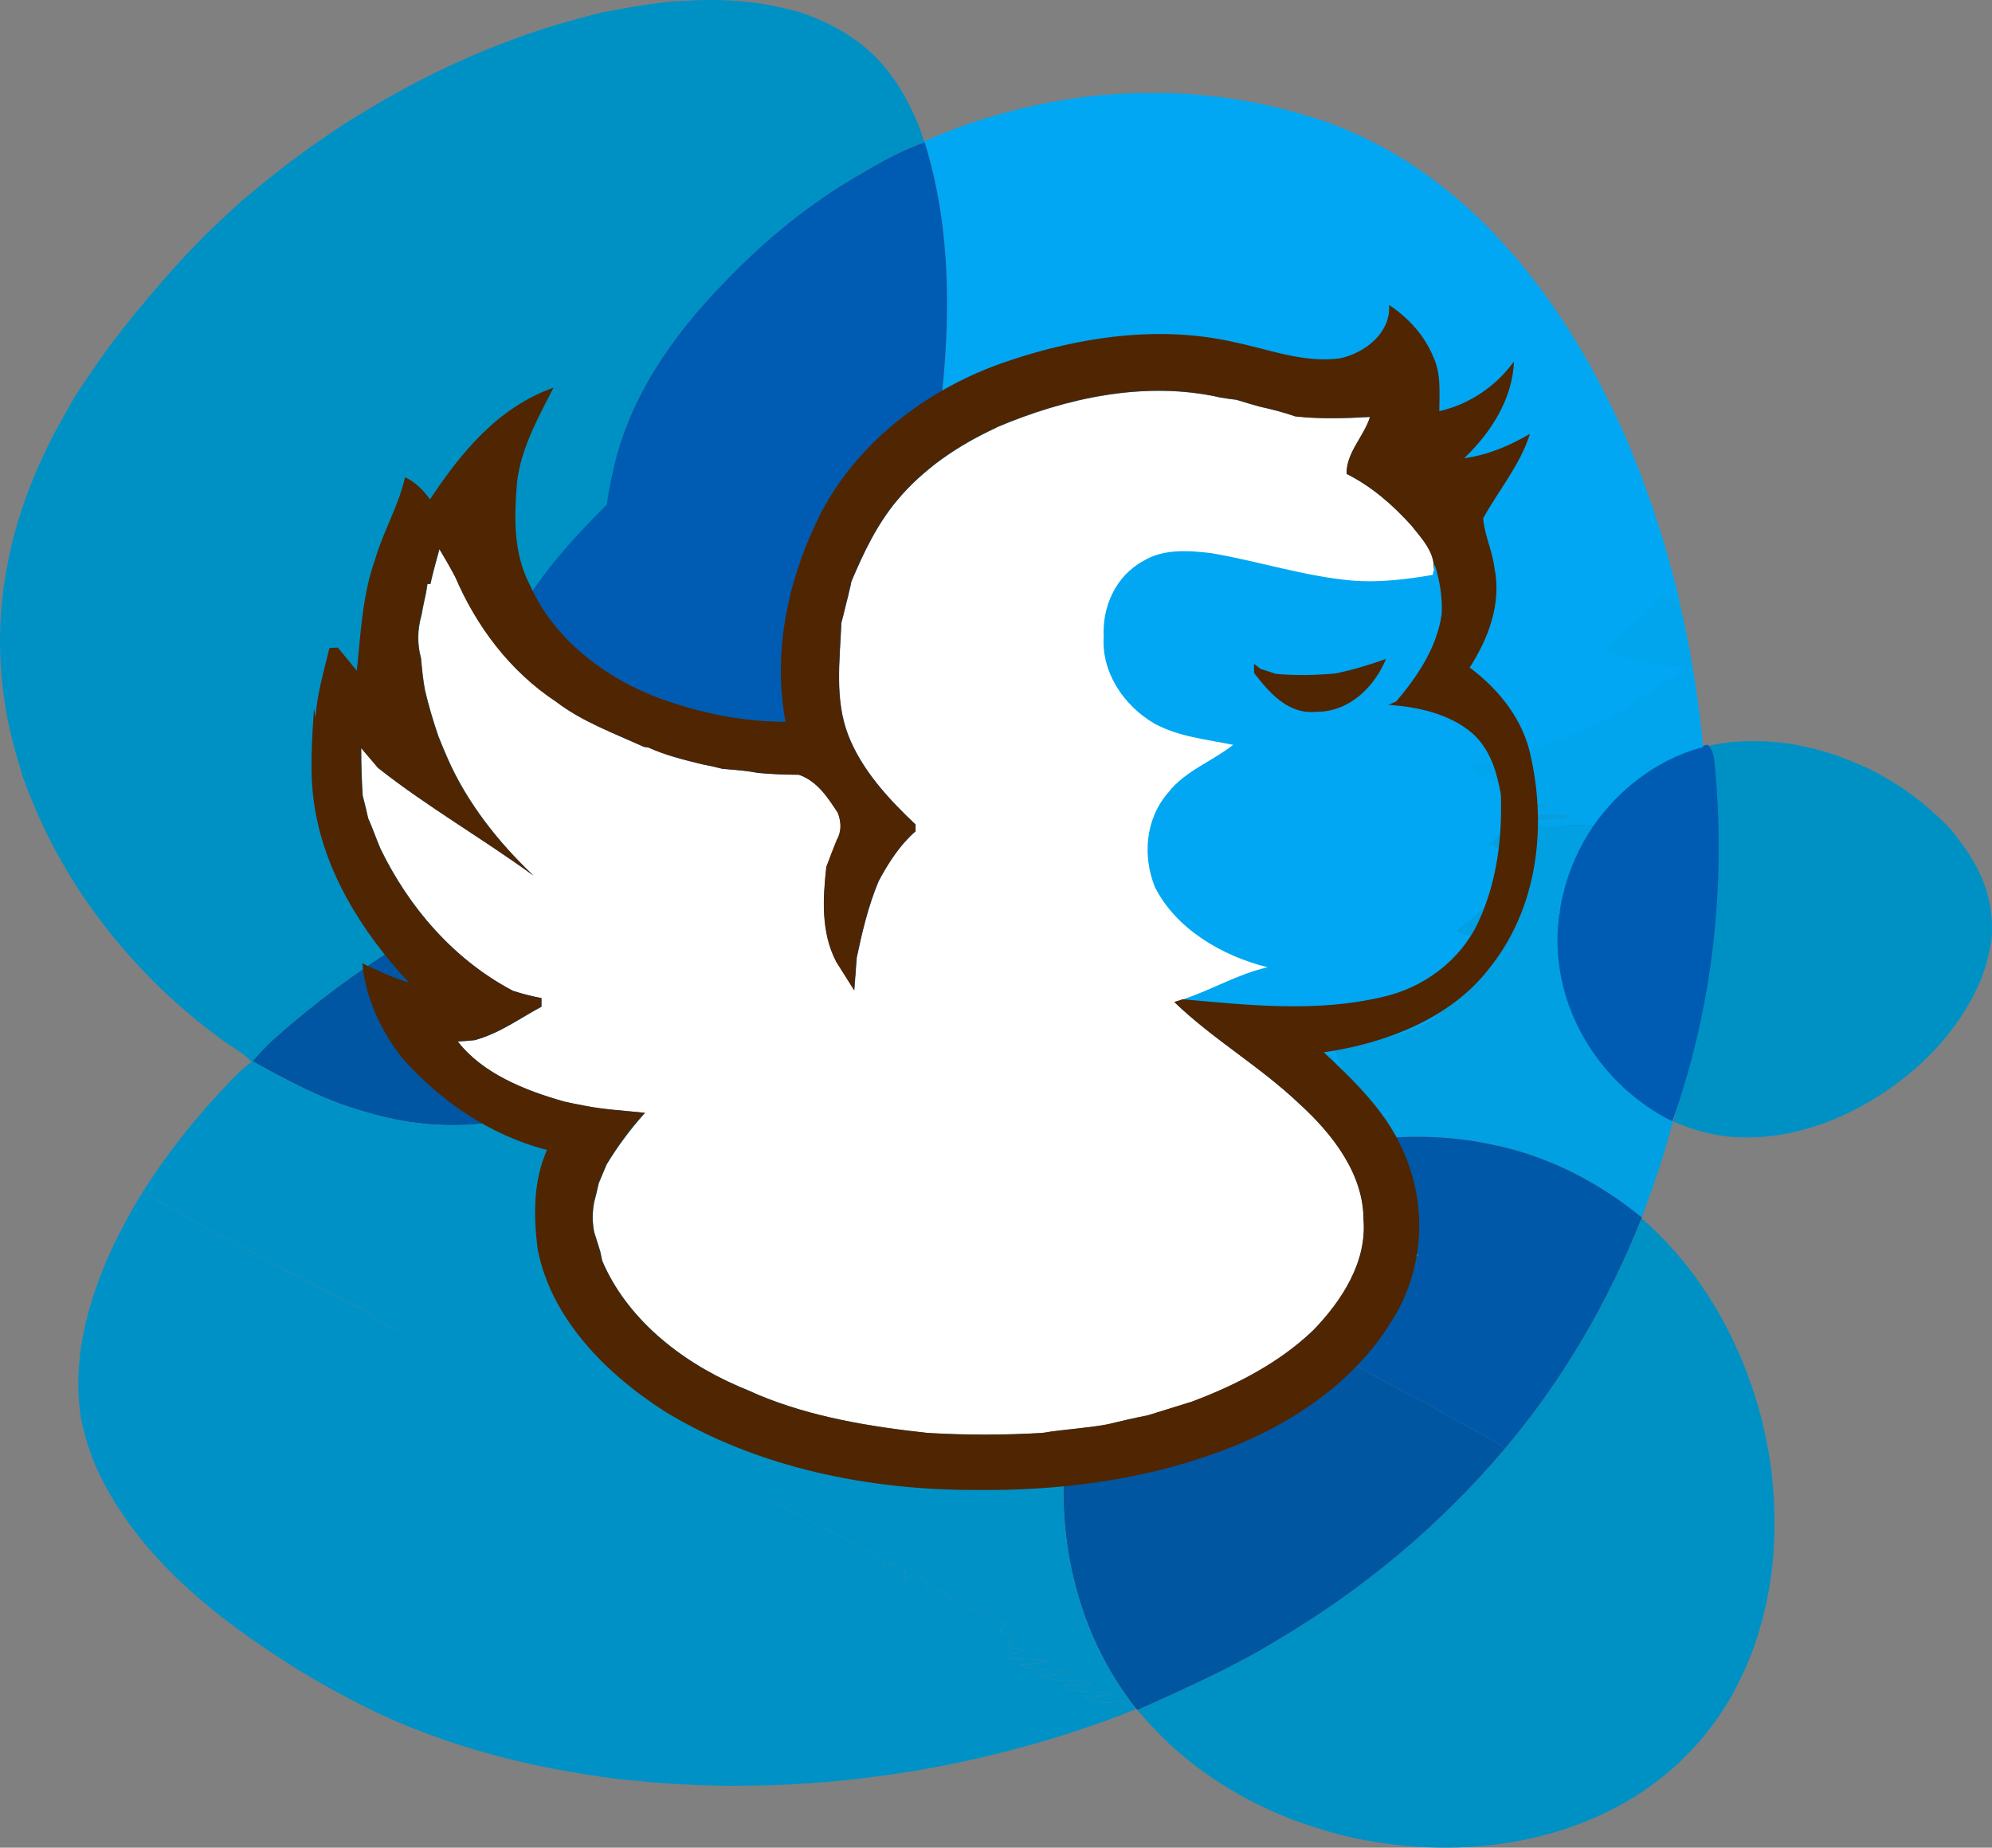 <?xml version="1.0" encoding="UTF-8"?>
<svg id="Layer_2" data-name="Layer 2" xmlns="http://www.w3.org/2000/svg" viewBox="0 0 579.62 537.56">
  <rect x="0" y="0" width="579.62" height="537.56" fill="#808080" stroke="none"/>
  <defs>
    <style>
      .cls-1 {
        fill: #fff;
      }

      .cls-1, .cls-2 {
        fill-rule: evenodd;
      }

      .cls-3 {
        fill: #0056a2;
      }

      .cls-4, .cls-2 {
        fill: #502502;
      }

      .cls-5 {
        fill: #01a1e5;
      }

      .cls-6 {
        fill: #01a0e2;
      }

      .cls-7 {
        fill: #0059a8;
      }

      .cls-8 {
        fill: #0096ce;
      }

      .cls-9 {
        fill: #0092c6;
      }

      .cls-10 {
        fill: #005cb2;
      }

      .cls-11 {
        fill: #01a7f2;
      }

      .cls-12 {
        fill: #01a5ed;
      }

      .cls-13 {
        fill: #0091c4;
      }

      .cls-14 {
        fill: #0056a1;
      }
    </style>
  </defs>
  <g id="Layer_1-2" data-name="Layer 1">
    <g>
      <g>
        <path class="cls-13" d="m195.94.39c4.03-.19,8.07-.43,12.12-.39,5.53.08,11.09.55,16.54,1.62,2.61.52,5.19,1.18,7.78,1.82,2.43.76,4.77,1.74,7.09,2.77,5.45,2.45,10.55,5.75,14.86,9.94,1.36,1.31,2.6,2.73,3.78,4.2,3.46,4.39,6.27,9.27,8.46,14.43.88,2.07,1.66,4.18,2.37,6.31l.11.33c-7.88,2.72-15.05,7.06-22.19,11.31-13.53,8.22-25.76,18.51-36.69,30.01-14.55,15.02-27.15,32.97-31.7,53.84-3.94,15.84-2.92,32.25-3.91,48.41-12.51-9.66-23.84-20.86-33.84-33.15-7.38,13.37-10.9,29.01-9.02,44.28,1.9,17.58,10.67,34.2,23.87,45.74-.98,1.49-1.96,2.98-2.94,4.48-7.74-1.39-15.18-4.18-22.1-7.95.19,8.21,1.24,16.44,3.94,24.22-5.45,3.81-10.84,7.75-16.5,11.25-13.72,8.47-26.74,18.13-38.78,28.91-2.06,1.84-3.81,3.99-5.7,6-.06.05-.2.15-.26.2-3-3.21-7.07-5.04-10.45-7.78-3.03-2.3-6.01-4.67-8.89-7.15-2.92-2.52-5.78-5.11-8.53-7.82-2.27-2.26-4.48-4.59-6.65-6.95-2.59-2.91-5.13-5.87-7.55-8.93-2.78-3.56-5.41-7.22-7.92-10.97-.99-1.52-1.95-3.05-2.9-4.6-2.94-4.8-5.63-9.77-8.01-14.89-2.1-4.59-4.03-9.26-5.75-14-.11-.39-.34-1.17-.45-1.55-1.71-5.51-3.22-11.11-4.24-16.8-.88-4.92-1.45-9.9-1.74-14.9-.27-5.5-.19-11.02.31-16.51.41-4.69,1.16-9.34,2.12-13.94,2.38-11.57,6.52-22.71,11.75-33.25,2.23-4.52,4.83-8.85,7.28-13.26l1.33-2.06c3.37-5.08,6.79-10.14,10.49-14.97,1.75-2.31,3.56-4.58,5.37-6.83,2.34-2.86,4.74-5.68,7.13-8.49,2.74-3.19,5.52-6.33,8.4-9.41,2.03-2.12,4.09-4.22,6.18-6.3,3.24-3.13,6.55-6.19,9.88-9.23,2.64-2.11,5.2-4.33,7.83-6.46,2.17-1.72,4.33-3.41,6.54-5.07,4.92-3.71,10-7.19,15.13-10.6.87-.57,1.74-1.12,2.62-1.66,4.16-2.49,8.27-5.06,12.53-7.37,10.51-5.83,21.39-10.96,32.64-15.17,4.55-1.73,9.16-3.33,13.83-4.72,4.62-1.34,9.25-2.66,13.92-3.79.38-.06,1.15-.2,1.53-.26,6.29-1.22,12.61-2.28,18.99-2.9Z"/>
        <path class="cls-13" d="m495.54,217.34c2.73-.65,5.49-1.15,8.28-1.45,5.06-.41,10.15-.35,15.19.25,5.6.76,11.13,2.12,16.46,4.04,2.73,1.02,5.4,2.18,8.07,3.35,2.5,1.2,4.91,2.6,7.3,4.05,5.09,3.12,9.8,6.82,14.09,11.01.93.91,1.88,1.85,2.78,2.82,3.41,4.25,6.66,8.7,8.81,13.77,2.61,5.82,3.52,12.3,2.92,18.64-.73,3.98-1.7,7.92-3.23,11.65-7.87,18.22-23.84,31.97-41.61,39.8-4.71,1.99-9.6,3.53-14.59,4.52-5.36,1.06-10.86,1.39-16.3.96-4.8-.43-9.52-1.56-14.02-3.33-.96-.37-1.92-.75-2.86-1.1,9.05-33.47,11.78-68.52,9.33-103.08-.19-1.97-.28-4.08-1.61-5.66.25-.06.76-.2,1.01-.26Z"/>
        <path class="cls-13" d="m477.63,354.42c13.57,11.75,23.78,27.19,30.28,43.95,1.79,4.59,3.33,9.28,4.55,14.06,1.39,5.41,2.44,10.91,3.08,16.45.59,5.07.84,10.18.8,15.28-.05,5.32-.41,10.63-1.21,15.9-.77,4.87-1.84,9.69-3.25,14.41-1.73,5.97-4.19,11.7-7.09,17.2-.13.27-.4.82-.55,1.09-2.97,5.24-6.46,10.19-10.46,14.7-1.66,1.83-3.37,3.59-5.15,5.29-4.19,3.93-8.78,7.4-13.65,10.39-.46.27-1.36.81-1.81,1.07-5.22,3.02-10.74,5.51-16.43,7.47-4.85,1.68-9.83,2.96-14.86,3.93-15.53,2.9-31.62,2.46-47.09-.69-4.74-1.02-9.4-2.31-13.99-3.85-5.86-1.93-11.53-4.38-17.02-7.19-.45-.24-1.36-.71-1.81-.96-4.8-2.66-9.45-5.62-13.84-8.94-2.77-2.12-5.46-4.35-8.02-6.73-2.5-2.35-4.85-4.84-7.13-7.39-.69-.79-1.38-1.56-2.05-2.35,13.82-6.25,27.74-12.36,40.7-20.32,24.95-14.69,47.51-33.56,66.29-55.76,16.82-19.88,30.09-42.73,39.72-67.01Z"/>
        <path class="cls-13" d="m190.92,129.01c1.86-.08,3.73-.19,5.59-.17,2.55.04,5.12.24,7.63.72,1.21.23,2.4.52,3.59.81,1.12.34,2.2.77,3.27,1.23,2.52,1.09,4.87,2.55,6.86,4.41.63.58,1.2,1.21,1.75,1.86,1.6,1.95,2.89,4.11,3.9,6.41.41.92.77,1.85,1.1,2.8l.05.14c-3.63,1.21-6.94,3.14-10.24,5.02-6.24,3.65-11.88,8.21-16.93,13.32-6.71,6.67-12.53,14.63-14.63,23.9-1.82,7.03-1.35,14.31-1.8,21.48-5.77-4.29-11-9.26-15.61-14.71-3.41,5.94-5.03,12.87-4.16,19.65.88,7.8,4.92,15.18,11.01,20.3-.45.66-.9,1.32-1.36,1.99-3.57-.61-7.01-1.85-10.2-3.53.09,3.64.57,7.3,1.82,10.75-2.52,1.69-5,3.44-7.61,4.99-6.33,3.76-12.34,8.05-17.9,12.83-.95.82-1.76,1.77-2.63,2.66-.03.02-.09.07-.12.09-1.38-1.43-3.26-2.24-4.82-3.45-1.4-1.02-2.77-2.07-4.1-3.17-1.35-1.12-2.67-2.27-3.94-3.47-1.05-1-2.07-2.04-3.07-3.08-1.2-1.29-2.37-2.6-3.48-3.96-1.28-1.58-2.5-3.21-3.65-4.87-.46-.68-.9-1.36-1.34-2.04-1.36-2.13-2.6-4.34-3.7-6.61-.97-2.04-1.86-4.11-2.65-6.22-.05-.17-.16-.52-.21-.69-.79-2.45-1.49-4.93-1.96-7.45-.41-2.19-.67-4.39-.8-6.61-.12-2.44-.09-4.89.14-7.33.19-2.08.54-4.15.98-6.19,1.1-5.13,3.01-10.08,5.42-14.76,1.03-2.01,2.23-3.93,3.36-5.88l.61-.91c1.55-2.25,3.13-4.5,4.84-6.64.81-1.02,1.64-2.03,2.48-3.03,1.08-1.27,2.19-2.52,3.29-3.77,1.26-1.42,2.55-2.81,3.87-4.17.94-.94,1.89-1.87,2.85-2.8,1.5-1.39,3.02-2.75,4.56-4.1,1.22-.94,2.4-1.92,3.61-2.87,1-.76,2-1.51,3.02-2.25,2.27-1.64,4.62-3.19,6.98-4.71.4-.25.8-.5,1.21-.74,1.92-1.1,3.82-2.25,5.78-3.27,4.85-2.59,9.87-4.86,15.06-6.73,2.1-.77,4.23-1.48,6.38-2.1,2.13-.6,4.27-1.18,6.42-1.68.18-.03.53-.09.71-.12,2.9-.54,5.82-1.01,8.76-1.29Z"/>
      </g>
      <path class="cls-11" d="m320.29,27.67c4.05-.24,8.09-.55,12.16-.59,5.49-.07,11,0,16.48.51,4.9.44,9.78,1.1,14.63,1.99,5.53,1.01,11.01,2.35,16.39,4.02,1.54.47,3.09.94,4.65,1.4,3.72,1.3,7.37,2.82,10.97,4.45,4.96,2.29,9.76,4.93,14.38,7.9,2.26,1.46,4.48,3,6.66,4.59,3,2.26,5.92,4.61,8.77,7.06,3.12,2.72,6.1,5.6,8.99,8.58,2.24,2.37,4.44,4.78,6.57,7.24,2.36,2.75,4.6,5.61,6.8,8.49,3.03,4.04,5.92,8.19,8.62,12.45.6.94,1.2,1.91,1.8,2.88,2.95,4.82,5.72,9.76,8.3,14.8,2.3,4.5,4.48,9.06,6.54,13.69.2.48.58,1.46.78,1.94,2.28,5.45,4.46,10.94,6.37,16.53,1.71,4.89,3.29,9.83,4.74,14.8,1.21,4.29,2.39,8.6,3.46,12.92.12.64.37,1.91.5,2.55-11.42-5.14-22.28-11.52-33.49-17.12-.02-.65-.03-1.3-.03-1.94-2.53-.25-4.93-1.09-7.08-2.44,1.64-3.31,2.95-6.76,4.19-10.24-13.99,8.06-29.13,14.23-45,17.23-11.7-12.58-27.96-20.73-44.98-22.22-19.52-1.98-39.68,4.76-54.16,18.14-1.1-3.35-5.53-3.62-5.92-7.27-.85.61-1.7,1.23-2.55,1.85-.02-.46-.07-1.38-.1-1.84l-2.71.47-.44-3.53c-1.87,1.2-3.91,1.3-5.88.27.67-.86,1.34-1.72,2.01-2.58-2.59-.13-5.18-.26-7.77-.4,0-.34-.01-1-.01-1.33,2.86.17,5.75-.06,8.47-1.04-5.16-.69-10.37-.42-15.54-1.02,4.8-2.83,10.67.43,15.6-2.22-6.86-1.49-14.21,1.03-20.8-1.7,5.29-.88,10.69.2,15.96-.84-5.38-2.63-11.85.73-16.9-2.54,3.4-.25,6.82.12,10.21-.25-2.51-2.51-6.79-1.14-10.01-1.68,4.47-29.81,6.2-61.1-2.85-90.24l-.11-.33c.59-.24,1.77-.73,2.35-.98,3.28-1.35,6.57-2.66,9.9-3.84,1.87-.65,3.74-1.24,5.63-1.82,4.81-1.49,9.69-2.75,14.6-3.82,6.23-1.35,12.54-2.23,18.86-2.97Z"/>
      <g>
        <path class="cls-10" d="m246.87,52.72c7.14-4.24,14.31-8.59,22.19-11.31,9.05,29.14,7.32,60.43,2.85,90.24-4.91,30.5-13.62,60.33-25.68,88.72-25.89-6.8-50.42-18.91-71.66-35.39.98-16.16-.03-32.56,3.91-48.41,4.55-20.87,17.15-38.82,31.7-53.84,10.93-11.51,23.16-21.79,36.69-30.01Z"/>
        <path class="cls-10" d="m455.66,239.66c9.9-10.87,24.47-19.37,41.17-23,1.76,1.59,1.89,3.72,2.13,5.71,3.26,34.86-.37,70.21-12.39,103.97-22.31-8.29-39.32-24.83-43.59-43.69-3.5-14.93,1.57-30.56,12.68-42.99Z"/>
      </g>
      <path class="cls-5" d="m246.22,220.37c12.06-28.39,20.77-58.22,25.68-88.72,3.22.54,7.5-.83,10.01,1.68-3.39.37-6.81,0-10.21.25,5.06,3.28,11.53-.09,16.9,2.54-5.28,1.04-10.68-.04-15.96.84,6.59,2.73,13.94.21,20.8,1.7-4.93,2.65-10.8-.62-15.6,2.22,5.16.6,10.37.33,15.54,1.02-2.72.98-5.61,1.21-8.47,1.04,0,.34.01,1,.01,1.33,2.59.14,5.18.27,7.77.4-.67.86-1.34,1.72-2.01,2.58,1.97,1.03,4.01.92,5.88-.27l.44,3.53,2.71-.47c.03.46.08,1.38.1,1.84.85-.62,1.7-1.24,2.55-1.85.38,3.65,4.82,3.93,5.92,7.27-12.18,11.04-20.35,26.5-22.6,42.9-1.32,8.8-.7,17.78,1.02,26.49-13.65-.83-27.24-2.84-40.47-6.32Z"/>
      <path class="cls-12" d="m448.25,154.4c2.15,1.34,4.55,2.18,7.08,2.44,0,.64.01,1.29.03,1.94,11.2,5.61,22.07,11.98,33.49,17.12.03.14.09.42.12.56,1.33,5.48,2.4,11.01,3.36,16.58.83,4.83,1.55,9.68,2.17,14.55.41,3.24.76,6.5,1.05,9.76-.25.06-.76.2-1.01.26-12.57,3.6-23.54,12.02-30.99,22.8-7.17-1.14-14.9,1.42-21.66-1.78,5.06-.6,10.3.69,15.19-1.2-7.12-1.49-14.87,1.28-21.58-2.04,5.12-.47,10.36.63,15.38-.98-7.22-1.54-14.8.76-21.83-1.87,5.61-1.01,11.32.07,16.95-.7-6.24-2.35-13.06-.71-19.55-1.15.49-7.06.52-14.15.23-21.23,13.71-10.2,25.77-22.72,35.27-37.03-12.8,5.55-26.33,9.42-40.16,11.11,11.06-7.25,20.56-17.12,26.46-29.14Z"/>
      <path class="cls-6" d="m426.45,230.68c6.49.44,13.31-1.2,19.55,1.15-5.63.78-11.34-.3-16.95.7,7.03,2.62,14.6.33,21.83,1.87-5.02,1.61-10.26.5-15.38.98,6.71,3.32,14.46.55,21.58,2.04-4.89,1.89-10.14.6-15.19,1.2,6.76,3.2,14.49.64,21.66,1.78-8.36,12.32-12.18,27.82-9.55,42.62,3.21,18.7,16.02,35.09,32.81,43.31-.75,2.66-1.49,5.32-2.28,7.97-1.43,4.79-3.03,9.52-4.76,14.21-.69,1.89-1.38,3.78-2.05,5.69-12.6-10.32-27.42-17.96-43.38-21.17-13.71-3-27.97-2.94-41.78-.62,19.57-30.25,31.55-65.6,33.88-101.73Z"/>
      <g>
        <path class="cls-7" d="m155.58,241.85c2.26,1.96,4.65,3.76,7.01,5.6-3.33-.28-6.65-.55-9.95-1.11.98-1.5,1.96-2.99,2.94-4.48Z"/>
        <path class="cls-7" d="m392.57,332.42c13.81-2.32,28.07-2.38,41.78.62,15.95,3.21,30.77,10.85,43.38,21.17l-.09.21c-9.63,24.28-22.9,47.12-39.72,67.01-7.15-5.09-15.44-8.22-22.73-13.12-10.9-5.2-21.16-11.61-32.03-16.87-9.58-5.02-19.3-9.77-28.48-15.52,14.62-12.53,27.38-27.27,37.89-43.5Z"/>
      </g>
      <path class="cls-3" d="m117.97,273.86c5.66-3.51,11.05-7.44,16.5-11.25,5.98,17.74,19.17,32.81,35.82,40.98,5.04,2.59,10.51,4.05,15.77,6.06-9.97,2.84-20.53,2.88-30.69,1.05,1.46,3.84,2.93,7.69,4.83,11.35-17.46,6.97-37.12,6.78-54.91,1.15-11.25-3.21-21.61-8.78-31.81-14.42,1.89-2.02,3.64-4.17,5.7-6,12.04-10.78,25.06-20.44,38.78-28.91Z"/>
      <path class="cls-9" d="m73.23,308.97c.06-.05.2-.15.26-.2,10.2,5.65,20.56,11.21,31.81,14.42,17.8,5.63,37.45,5.82,54.91-1.15,11.62,22.82,36.01,37.98,61.33,38.4-23.84,18.86-53.68,29.75-83.92,30.45-6.64.33-13.27-.49-19.9-.42-.78-1.27-1.17-2.9-2.6-3.59-3.39-1.81-6.76-3.68-9.61-6.31-2.34-.4-4.48-1.44-6.24-3.04-5.47-1.78-10.01-5.6-15.43-7.52-10.57-6.2-21.91-11-32.24-17.64-3.39-1.8-6.95-3.34-9.76-6.07,2.52-3.97,5.19-7.81,7.99-11.58,1.46-1.95,2.96-3.87,4.48-5.78,2.81-3.43,5.68-6.82,8.68-10.09,3.3-3.41,6.34-7.16,10.26-9.89Z"/>
      <path class="cls-9" d="m39.36,350.33c.81-1.34,1.63-2.69,2.47-4.01,2.81,2.73,6.37,4.27,9.76,6.07,10.33,6.63,21.67,11.43,32.24,17.64,5.42,1.92,9.96,5.73,15.43,7.52,1.76,1.61,3.9,2.65,6.24,3.04,2.85,2.62,6.22,4.5,9.61,6.31,1.43.69,1.82,2.32,2.6,3.59,22.05,14.4,47.09,23.9,72.86,28.69.42.46,1.29,1.39,1.71,1.85,1.88.43,3.79.6,5.7.83.13,1.09.27,2.18.41,3.29.38-.42,1.17-1.28,1.57-1.71,1.4.6,2.82,1.17,4.22,1.77.09,1.06.21,2.12.34,3.18.68-.67,1.37-1.34,2.07-1.99,1.3.7,2.58,1.42,3.88,2.14,0,.89.01,1.77.02,2.68.61-.49,1.22-.99,1.84-1.47,1.44.61,2.88,1.24,4.34,1.87-.01.67-.01,1.34,0,2.04,2.56.17,5.02.97,6.83,2.91,2.29.5,4.45,1.49,6.19,3.12,2.26.56,4.37,1.53,6.17,3.05,3.11,1.43,6.13,3.03,9.23,4.47,3.83,2.39,7.95,4.29,11.92,6.45.1,1.03.22,2.06.35,3.1.76-.66,1.5-1.32,2.25-1.97,1.21.72,2.43,1.46,3.64,2.19-.02.96-.05,1.92-.07,2.9.68-.61,1.37-1.21,2.06-1.81,1.42.59,2.84,1.19,4.27,1.8.02.69.05,1.41.08,2.11,2.53.25,4.97,1.08,6.79,2.99,2.29.46,4.4,1.51,6.19,3.05,2.32.59,4.52,1.6,6.22,3.35,1.34.36,2.67.7,4.02,1.03-.49.49-1.48,1.49-1.97,1.98,1.23.78,2.48,1.55,3.73,2.34-.37.83-.75,1.66-1.11,2.5,1.7.29,3.4.58,5.12.89-1.48.38-2.96.75-4.44,1.13-.3.31-.91.94-1.21,1.26,4,.06,8.01.12,11.98.65-2.6,1.08-5.45,1-8.21,1.09,4.44,2.38,9.59,1.27,14.37,2.01-2.59,1-5.38,1.1-8.1,1.28,4.52,2.11,9.64,1.06,14.4,2.17-2.68.52-5.4.69-8.12.89,4.47,2.29,9.6,1.21,14.39,1.99-2.64,1.02-5.49,1.04-8.27,1.12,4.03,2.49,8.83,1.6,13.24.88.65.88,1.33,1.73,2.03,2.59-4.27,1.82-8.62,3.4-13.01,4.9-10.45,3.68-21.12,6.68-31.89,9.2-4.94,1.17-9.92,2.2-14.91,3.11-5.32.97-10.67,1.81-16.02,2.5-5.08.67-10.16,1.24-15.26,1.64-6.07.46-12.16.84-18.25.96-5.49.04-10.99.18-16.47-.07-4.09-.13-8.18-.33-12.25-.64-4.07-.3-8.13-.79-12.19-1.1-6.34-.81-12.67-1.78-18.96-2.98-4.88-.91-9.73-2.02-14.55-3.23-10.8-2.75-21.41-6.27-31.67-10.67-5.02-2.18-9.93-4.61-14.76-7.19-1.93-1.03-3.86-2.07-5.76-3.14-3.11-1.75-6.18-3.59-9.22-5.46-22.8-14.35-45.32-32.11-57.09-57.22-2.17-4.8-3.73-9.85-4.78-15-2.74-16.27,1.59-32.87,8.14-47.67,1.73-3.87,3.65-7.64,5.69-11.34.64-1.15,1.27-2.3,1.94-3.42Z"/>
      <path class="cls-14" d="m313.78,402.68c14.7-7.09,28.47-16.12,40.9-26.76,9.18,5.74,18.9,10.5,28.48,15.52,10.86,5.26,21.12,11.67,32.03,16.87,7.29,4.9,15.58,8.03,22.73,13.12-18.78,22.2-41.34,41.08-66.29,55.76-12.97,7.97-26.89,14.08-40.7,20.32l-.28-.35c-.7-.86-1.38-1.71-2.03-2.59-19.18-25.94-23.71-61.11-14.83-91.9Z"/>
      <path class="cls-9" d="m190.58,419.17c41.44,6.86,85.14,1.85,123.2-16.49-8.88,30.79-4.35,65.96,14.83,91.9-4.4.71-9.2,1.61-13.24-.88,2.78-.08,5.63-.1,8.27-1.12-4.79-.79-9.92.29-14.39-1.99,2.72-.2,5.43-.37,8.12-.89-4.76-1.11-9.88-.06-14.4-2.17,2.73-.18,5.51-.28,8.1-1.28-4.78-.73-9.93.38-14.37-2.01,2.76-.09,5.61-.01,8.21-1.09-3.97-.54-7.98-.59-11.98-.65.3-.31.91-.94,1.21-1.26,1.47-.39,2.95-.76,4.44-1.13-1.72-.31-3.42-.6-5.12-.89.36-.84.74-1.67,1.11-2.5-1.25-.79-2.5-1.56-3.73-2.34.49-.49,1.48-1.49,1.97-1.98-1.35-.33-2.68-.67-4.02-1.03-1.7-1.75-3.9-2.76-6.22-3.35-1.78-1.54-3.9-2.59-6.19-3.05-1.81-1.91-4.26-2.74-6.79-2.99-.03-.7-.06-1.42-.08-2.11-1.43-.61-2.85-1.21-4.27-1.8-.69.6-1.38,1.2-2.06,1.81.02-.98.05-1.94.07-2.9-1.21-.73-2.43-1.47-3.64-2.19-.75.65-1.49,1.31-2.25,1.97-.13-1.04-.25-2.07-.35-3.1-3.97-2.15-8.08-4.05-11.92-6.45-3.11-1.44-6.13-3.04-9.23-4.47-1.79-1.52-3.91-2.5-6.17-3.05-1.74-1.63-3.9-2.61-6.19-3.12-1.81-1.94-4.27-2.74-6.83-2.91-.01-.69-.01-1.36,0-2.04-1.46-.63-2.9-1.26-4.34-1.87-.62.48-1.23.98-1.84,1.47-.01-.9-.02-1.78-.02-2.68-1.3-.72-2.58-1.44-3.88-2.14-.7.65-1.39,1.32-2.07,1.99-.13-1.06-.25-2.12-.34-3.18-1.4-.61-2.82-1.18-4.22-1.77-.39.43-1.18,1.29-1.57,1.71-.15-1.1-.28-2.19-.41-3.29-1.91-.23-3.82-.4-5.7-.83-.42-.46-1.29-1.39-1.71-1.85Z"/>
      <path class="cls-3" d="m184.58,218.48c8.87-6.57,17.32-13.94,25.86-21.08,9.37,33.23,30.05,61.44,56.14,76.76,7.9,4.86,16.47,7.59,24.73,11.34-15.63,5.33-32.18,5.39-48.1,1.97,2.29,7.2,4.6,14.41,7.57,21.25-27.37,13.06-58.17,12.7-86.07,2.16-17.63-6.02-33.87-16.44-49.86-27.01,2.96-3.77,5.7-7.81,8.93-11.25,18.88-20.19,39.28-38.28,60.79-54.15Z"/>
      <path class="cls-9" d="m144.09,354.62c.06-.05.2-.15.26-.2,10.2,5.65,20.56,11.21,31.81,14.42,17.8,5.63,37.45,5.82,54.91-1.15,11.62,22.82,36.01,37.98,61.33,38.4-23.84,18.86-53.68,29.75-83.92,30.45-6.64.33-13.27-.49-19.9-.42-.78-1.27-1.17-2.9-2.6-3.59-3.39-1.81-6.76-3.68-9.61-6.31-2.34-.4-4.48-1.44-6.24-3.04-5.47-1.78-10.01-5.6-15.43-7.52-10.57-6.2-21.91-11-32.24-17.64-3.39-1.8-6.95-3.34-9.76-6.07,2.52-3.97,5.19-7.81,7.99-11.58,1.46-1.95,2.96-3.87,4.48-5.78,2.81-3.43,5.68-6.82,8.68-10.09,3.3-3.41,6.34-7.16,10.26-9.89Z"/>
      <path class="cls-9" d="m163.09,305.41c.06-.05.2-.15.26-.2,10.2,5.65,20.56,11.21,31.81,14.42,17.8,5.63,37.45,5.82,54.91-1.15,11.62,22.82,36.01,37.98,61.33,38.4-23.84,18.86-53.68,29.75-83.92,30.45-6.64.33-13.27-.49-19.9-.42-.78-1.27-1.17-2.9-2.6-3.59-3.39-1.81-6.76-3.68-9.61-6.31-2.34-.4-4.48-1.44-6.24-3.04-5.47-1.78-10.01-5.6-15.43-7.52-10.57-6.2-21.91-11-32.24-17.64-3.39-1.8-6.95-3.34-9.76-6.07,2.52-3.97,5.19-7.81,7.99-11.58,1.46-1.95,2.96-3.87,4.48-5.78,2.81-3.43,5.68-6.82,8.68-10.09,3.3-3.41,6.34-7.16,10.26-9.89Z"/>
      <path class="cls-8" d="m208.11,346.51c.06-.05.2-.15.26-.2,10.2,5.65,20.56,11.21,31.81,14.42,17.8,5.63,37.45,5.82,54.91-1.15,11.62,22.82,36.01,37.98,61.33,38.4-23.84,18.86-53.68,29.75-83.92,30.45-6.64.33-13.27-.49-19.9-.42-.78-1.27-1.17-2.9-2.6-3.59-3.39-1.81-6.76-3.68-9.61-6.31-2.34-.4-4.48-1.44-6.24-3.04-5.47-1.78-10.01-5.6-15.43-7.52-10.57-6.2-21.91-11-32.24-17.64-3.39-1.8-6.95-3.34-9.76-6.07,2.52-3.97,5.19-7.81,7.99-11.58,1.46-1.95,2.96-3.87,4.48-5.78,2.81-3.43,5.68-6.82,8.68-10.09,3.3-3.41,6.34-7.16,10.26-9.89Z"/>
      <path class="cls-8" d="m187.77,277.76c.06-.05.2-.15.26-.2,10.2,5.65,20.56,11.21,31.81,14.42,17.8,5.63,37.45,5.82,54.91-1.15,11.62,22.82,36.01,37.98,61.33,38.4-23.84,18.86-53.68,29.75-83.92,30.45-6.64.33-13.27-.49-19.9-.42-.78-1.27-1.17-2.9-2.6-3.59-3.39-1.81-6.76-3.68-9.61-6.31-2.34-.4-4.48-1.44-6.24-3.04-5.47-1.78-10.01-5.6-15.43-7.52-10.57-6.2-21.91-11-32.24-17.64-3.39-1.8-6.95-3.34-9.76-6.07,2.52-3.97,5.19-7.81,7.99-11.58,1.46-1.95,2.96-3.87,4.48-5.78,2.81-3.43,5.68-6.82,8.68-10.09,3.3-3.41,6.34-7.16,10.26-9.89Z"/>
      <path class="cls-8" d="m264.62,313.52c.06-.05.2-.15.26-.2,10.2,5.65,20.56,11.21,31.81,14.42,17.8,5.63,37.45,5.82,54.91-1.15,11.62,22.82,36.01,37.98,61.33,38.4-23.84,18.86-53.68,29.75-83.92,30.45-6.64.33-13.27-.49-19.9-.42-.78-1.27-1.17-2.9-2.6-3.59-3.39-1.81-6.76-3.68-9.61-6.31-2.34-.4-4.48-1.44-6.24-3.04-5.47-1.78-10.01-5.6-15.43-7.52-10.57-6.2-21.91-11-32.24-17.64-3.39-1.8-6.95-3.34-9.76-6.07,2.52-3.97,5.19-7.81,7.99-11.58,1.46-1.95,2.96-3.87,4.48-5.78,2.81-3.43,5.68-6.82,8.68-10.09,3.3-3.41,6.34-7.16,10.26-9.89Z"/>
      <path class="cls-8" d="m256.47,251.47c.06-.05.2-.15.26-.2,10.2,5.65,20.56,11.21,31.81,14.42,17.8,5.63,37.45,5.82,54.91-1.15,11.62,22.82,36.01,37.98,61.33,38.4-23.84,18.86-53.68,29.75-83.92,30.45-6.64.33-13.27-.49-19.9-.42-.78-1.27-1.17-2.9-2.6-3.59-3.39-1.81-6.76-3.68-9.61-6.31-2.34-.4-4.48-1.44-6.24-3.04-5.47-1.78-10.01-5.6-15.43-7.52-10.57-6.2-21.91-11-32.24-17.64-3.39-1.8-6.95-3.34-9.76-6.07,2.52-3.97,5.19-7.81,7.99-11.58,1.46-1.95,2.96-3.87,4.48-5.78,2.81-3.43,5.68-6.82,8.68-10.09,3.3-3.41,6.34-7.16,10.26-9.89Z"/>
      <path class="cls-11" d="m297.96,249.66c.06-.05.2-.15.26-.2,10.2,5.65,20.56,11.21,31.81,14.42,17.8,5.63,37.45,5.82,54.91-1.15,11.62,22.82,36.01,37.98,61.33,38.4-23.84,18.86-53.68,29.75-83.92,30.45-6.64.33-13.27-.49-19.9-.42-.78-1.27-1.17-2.9-2.6-3.59-3.39-1.81-6.76-3.68-9.61-6.31-2.34-.4-4.48-1.44-6.24-3.04-5.47-1.78-10.01-5.6-15.43-7.52-10.57-6.2-21.91-11-32.24-17.64-3.39-1.8-6.95-3.34-9.76-6.07,2.52-3.97,5.19-7.81,7.99-11.58,1.46-1.95,2.96-3.87,4.48-5.78,2.81-3.43,5.68-6.82,8.68-10.09,3.3-3.41,6.34-7.16,10.26-9.89Z"/>
      <path class="cls-3" d="m201.05,187.14c8.87-6.57,17.32-13.94,25.86-21.08,9.37,33.23,30.05,61.44,56.14,76.76,7.9,4.86,16.47,7.59,24.73,11.34-15.63,5.33-32.18,5.39-48.1,1.97,2.29,7.2,4.6,14.41,7.57,21.25-27.37,13.06-58.17,12.7-86.07,2.16-17.63-6.02-33.87-16.44-49.86-27.01,2.96-3.77,5.7-7.81,8.93-11.25,18.88-20.19,39.28-38.28,60.79-54.15Z"/>
      <path class="cls-10" d="m207.87,122.3c7.14-4.24,14.31-8.59,22.19-11.31,9.05,29.14,7.32,60.43,2.85,90.24-4.91,30.5-13.62,60.33-25.68,88.72-25.89-6.8-50.42-18.91-71.66-35.39.98-16.16-.03-32.56,3.91-48.41,4.55-20.87,17.15-38.82,31.7-53.84,10.93-11.51,23.16-21.79,36.69-30.01Z"/>
      <path class="cls-11" d="m323.81,181.32c.05-.07.16-.19.21-.26,8.42,7.39,16.98,14.66,26.27,18.86,14.69,7.36,30.92,7.61,45.34-1.51,9.59,29.84,29.73,49.67,50.64,50.22-19.68,24.67-44.32,38.9-69.3,39.82-5.49.43-10.95-.65-16.43-.55-.64-1.66-.97-3.79-2.15-4.69-2.8-2.36-5.58-4.82-7.93-8.25-1.93-.52-3.7-1.88-5.15-3.98-4.52-2.33-8.27-7.32-12.74-9.83-8.73-8.11-18.09-14.39-26.62-23.06-2.8-2.35-5.74-4.37-8.06-7.93,2.08-5.19,4.29-10.21,6.6-15.14,1.21-2.55,2.45-5.07,3.7-7.56,2.32-4.49,4.69-8.92,7.16-13.19,2.72-4.46,5.24-9.36,8.47-12.93Z"/>
      <path class="cls-11" d="m353.44,174.75c.04-.06.12-.16.16-.22,6.38,6.15,12.87,12.22,19.91,15.72,11.14,6.13,23.44,6.34,34.37-1.26,7.27,24.87,22.54,41.39,38.39,41.84-14.92,20.56-33.6,32.42-52.53,33.18-4.16.35-8.3-.54-12.46-.46-.49-1.38-.73-3.16-1.63-3.91-2.12-1.97-4.23-4.02-6.01-6.87-1.47-.43-2.8-1.57-3.91-3.32-3.43-1.94-6.27-6.1-9.66-8.19-6.62-6.76-13.71-11.99-20.18-19.22-2.12-1.96-4.35-3.64-6.11-6.61,1.58-4.32,3.25-8.51,5-12.62.91-2.13,1.86-4.22,2.8-6.3,1.76-3.74,3.56-7.44,5.43-10.99,2.06-3.72,3.97-7.8,6.42-10.78Z"/>
      <path class="cls-11" d="m390.3,118.47c.04-.05.13-.15.17-.2,6.64,5.65,13.38,11.21,20.7,14.42,11.58,5.63,24.37,5.82,35.74-1.15,7.56,22.82,23.43,37.98,39.91,38.4-15.51,18.86-34.93,29.75-54.61,30.45-4.32.33-8.63-.49-12.95-.42-.51-1.27-.76-2.9-1.69-3.59-2.21-1.81-4.4-3.68-6.25-6.31-1.52-.4-2.91-1.44-4.06-3.04-3.56-1.78-6.52-5.6-10.04-7.52-6.88-6.2-14.26-11-20.98-17.64-2.21-1.8-4.53-3.34-6.35-6.07,1.64-3.97,3.38-7.81,5.2-11.58.95-1.95,1.93-3.87,2.91-5.78,1.83-3.43,3.7-6.82,5.65-10.09,2.14-3.41,4.13-7.16,6.68-9.89Z"/>
      <path class="cls-11" d="m300.35,224.66c.06-.05.2-.15.26-.2,10.2,5.65,20.56,11.21,31.81,14.42,17.8,5.63,37.45,5.82,54.91-1.15,11.62,22.82,36.01,37.98,61.33,38.4-23.84,18.86-53.68,29.75-83.92,30.45-6.64.33-13.27-.49-19.9-.42-.78-1.27-1.17-2.9-2.6-3.59-3.39-1.81-6.76-3.68-9.61-6.31-2.34-.4-4.48-1.44-6.24-3.04-5.47-1.78-10.01-5.6-15.43-7.52-10.57-6.2-21.91-11-32.24-17.64-3.39-1.8-6.95-3.34-9.76-6.07,2.52-3.97,5.19-7.81,7.99-11.58,1.46-1.95,2.96-3.87,4.48-5.78,2.81-3.43,5.68-6.82,8.68-10.09,3.3-3.41,6.34-7.16,10.26-9.89Z"/>
      <path class="cls-11" d="m345.6,142.46c.06-.05.19-.15.25-.2,9.96,5.65,20.09,11.21,31.08,14.42,17.39,5.63,36.59,5.82,53.65-1.15,11.35,22.82,35.18,37.98,59.92,38.4-23.29,18.86-52.45,29.75-82,30.45-6.49.33-12.96-.49-19.44-.42-.76-1.27-1.14-2.9-2.54-3.59-3.31-1.81-6.6-3.68-9.39-6.31-2.29-.4-4.37-1.44-6.1-3.04-5.35-1.78-9.78-5.6-15.08-7.52-10.33-6.2-21.41-11-31.51-17.64-3.31-1.8-6.8-3.34-9.54-6.07,2.46-3.97,5.07-7.81,7.81-11.58,1.43-1.95,2.9-3.87,4.37-5.78,2.74-3.43,5.55-6.82,8.48-10.09,3.22-3.41,6.2-7.16,10.03-9.89Z"/>
      <g id="_1dccffff" data-name="#1dccffff">
        <path id="Layer" class="cls-1" d="m289.99,124.36c20.14-8.55,43.32-13.68,65.2-8.68,1.55.26,3.09.48,4.64.66,2.22.7,4.44,1.36,6.67,1.97,3.62.79,7.1,1.71,10.58,2.76,7.1.92,14.34.66,21.59.26-1.74,5.66-6.95,10.39-6.81,16.57,7.39,3.68,13.48,9.08,18.84,15,3.04,3.81,6.95,7.89,6.52,13.02-.14.26-.29.92-.29,1.32-7.53,1.32-15.36,2.24-23.04,1.71-14.05-1.18-27.53-5.66-41.44-8.02-6.52-.79-13.91-1.32-19.71,2.24-8.26,4.47-12.03,13.55-11.59,21.97-.72,10.13,5.51,19.99,14.78,25.39,6.95,3.81,15.21,4.6,22.89,6.18-6.23,4.87-14.05,7.63-18.84,13.81-6.81,7.76-7.53,18.68-3.91,27.62,6.09,11.97,19.13,19.86,32.75,23.28-8.69,1.97-16.23,6.58-24.63,9.34l-2.46.79c11.16,10.79,25.07,18.81,36.37,29.6,9.85,8.94,18.69,20.52,18.69,33.67,1.01,12.1-5.94,23.41-14.63,32.23-9.71,9.34-22.31,15.92-35.35,20.78-4.25,1.32-8.5,2.63-12.75,3.95-3.96.79-7.87,1.67-11.74,2.63-6.38,1.18-12.75,1.45-18.98,2.5-11.16.66-22.31.66-33.47,0-16.81-1.84-33.62-4.6-49.12-11.05-1.93-.88-3.86-1.71-5.8-2.5-17.39-7.5-32.75-20.13-39.7-36.57-.14-.66-.43-2.1-.58-2.76-.58-1.84-1.16-3.68-1.74-5.52-.58-2.89-.58-5.79,0-8.81.48-1.75.92-3.55,1.3-5.39.77-1.84,1.55-3.68,2.32-5.52,3.19-5.26,6.95-10.26,11.16-15-5.8-.66-11.88-.92-17.68-2.1-1.93-.35-3.86-.75-5.8-1.18-11.59-3.29-23.76-8.16-31.01-17.49,1.64-.09,3.28-.22,4.93-.39,7.24-1.97,13.04-6.31,19.42-9.73v-2.5c-2.8-.53-5.55-1.23-8.26-2.1-17.53-9.21-30.43-24.6-38.54-41.3-1.3-3.03-2.32-6.05-3.62-8.94-.48-2.19-1.01-4.38-1.59-6.58-.29-4.56-.43-9.16-.43-13.81,1.64,1.93,3.28,3.86,4.93,5.79,14.34,11.31,30.43,20.52,45.21,31.31-10.43-9.87-19.27-21.18-24.92-33.94-.97-2.19-1.88-4.38-2.75-6.58-1.55-4.47-2.85-8.94-3.91-13.42-.58-3.16-.87-6.18-1.16-9.34-1.16-4.21-1.01-8.42.14-12.5.19-1.05.39-2.06.58-3.03.48-2.02.87-4.03,1.16-6.05h.87c.72-3.42,1.74-6.84,2.61-10.13,1.59,2.63,3.19,5.39,4.64,8.16,6.09,14.07,15.79,27.23,29.41,36.3,7.53,5.66,16.66,9.08,25.36,13.02.29.13,1.01.13,1.45.26,4.93,2.24,10.29,3.55,15.65,4.87,1.93.35,3.91.79,5.94,1.32,3.48.26,6.81.53,10.29,1.18,3.96.35,7.92.53,11.88.53,5.51,1.97,8.4,6.71,11.3,11.05,1.01,2.63,1.16,5.39-.14,7.89-1.16,2.63-2.22,5.26-3.19,7.89-1.01,9.21-1.59,19.07,2.9,27.62,1.74,2.76,3.48,5.52,5.22,8.29.29-3.29.43-6.45.72-9.6,1.59-7.5,3.33-15,6.38-22.23,2.75-5.26,6.09-10.39,10.72-14.47v-1.97c-7.97-7.5-15.65-15.92-19.56-25.91-4.06-10.52-2.46-21.84-2.03-32.75.72-2.63,1.3-5.39,2.03-8.02.14-.92.72-2.89.87-3.95,3.48-8.29,7.39-16.57,13.33-23.68,7.53-9.08,17.82-16.05,28.98-21.18h0Z"/>
      </g>
      <path class="cls-6" d="m389.82,327.32c-1.28-4.25-3.92-8.22-3.96-12.76,1.83,3.41,2.52,7.32,4.49,10.66-.06-5.11-3.29-9.41-4.06-14.39,2.19,2.82,2.77,6.43,4.28,9.59.45-5.07-3.12-9.37-3.9-14.27,2.34,2.68,2.79,6.33,4.37,9.42.37-5.08-3.07-9.41-4.08-14.26,9.62,2.41,20.12,1.17,28.65-4.03,10.8-6.49,17.88-18.57,18.95-31.25,1.82-.15,3.65-.31,5.47-.44,3.3-.22,6.61-.33,9.93-.34,1.34,0,2.67-.02,4.01-.04-3.37,10.5-4.55,21.78-2.73,32.74,1.42,9.47,4.87,18.57,9.61,26.83-23.4-5.31-48.13-4.57-71.04,2.53Z"/>
      <g id="_502502ff" data-name="#502502ff">
        <path id="Layer-2" data-name="Layer" class="cls-2" d="m404.16,88.72c5.8,3.81,10.43,9.08,12.9,15.13,2.32,4.87,1.74,10.52,1.74,15.78,9.13-2.1,16.66-7.5,21.73-14.47-.43,10.79-6.52,20.52-14.49,28.15,6.95-.92,13.33-3.68,19.13-7.1-2.75,8.94-9.13,16.44-13.62,24.6.43,5,2.75,9.6,3.33,14.6,2.03,10.13-1.74,20.26-7.24,28.81,8.69,6.45,15.5,15.26,17.68,25.39,4.78,21.05,2.17,44.72-12.17,62.35-11.01,14.21-29.7,21.57-47.96,24.2,8.84,8.29,17.68,16.84,22.6,27.62,7.82,16.31,6.81,36.04-3.33,51.3-10.87,17.49-29.56,29.99-49.84,37.36-22.17,8.16-46.37,11.31-70.27,11.05-31.73.13-64.04-6.58-90.56-22.62-17.82-11.31-33.62-27.62-37.38-47.62-1.16-9.6-1.3-19.6,2.75-28.68-16.81-4.34-31.01-14.34-41.87-26.44-6.52-8.16-10.87-17.76-11.88-27.89,4.35,2.1,8.84,4.21,13.62,5.66-13.91-14.86-24.92-32.75-27.67-52.35-1.3-9.08-.58-18.28,0-27.36.19.96.34,1.89.43,2.76.43-6.97,2.46-13.68,4.06-20.39.72-.13,1.88-.13,2.46-.13,1.84,2.19,3.67,4.43,5.51,6.71,1.16-10.92,1.59-21.97,5.36-32.49,2.32-8.02,6.81-15.52,8.69-23.81,3.04,1.45,5.36,3.81,7.24,6.45,8.84-13.29,19.56-26.7,35.93-32.49-4.49,8.81-9.42,17.63-10.58,27.36-.87,10.13-1.16,20.78,3.77,30.12,6.67,15.13,21.15,26.7,37.67,32.88,11.59,4.21,24.05,6.84,36.66,6.84-3.62-19.47.29-39.72,8.84-57.75,10.14-21.97,31.44-39.07,55.93-47.22,21.01-7.1,44.34-10.52,66.22-5.39,10,2.1,20,6.05,30.43,4.6,7.68-1.71,14.78-7.76,14.2-15.52h0Zm-114.18,35.65c-11.16,5.13-21.44,12.1-28.98,21.18-5.94,7.1-9.85,15.39-13.33,23.68-.14,1.05-.72,3.03-.87,3.95-.72,2.63-1.3,5.39-2.03,8.02-.43,10.92-2.03,22.23,2.03,32.75,3.91,10,11.59,18.42,19.56,25.91v1.97c-4.64,4.08-7.82,9.21-10.72,14.47-3.04,7.23-4.78,14.73-6.38,22.23-.29,3.16-.43,6.31-.72,9.6-1.74-2.76-3.48-5.52-5.22-8.29-4.49-8.55-3.91-18.42-2.9-27.62.97-2.63,1.98-5.26,3.04-7.89,1.45-2.5,1.3-5.26.29-7.89-2.9-4.34-5.8-9.08-11.3-11.05-3.96,0-7.92-.18-11.88-.53-3.33-.66-6.81-.92-10.29-1.18-2.03-.53-4.01-.96-5.94-1.32-5.36-1.32-10.72-2.63-15.65-4.87-.43-.13-1.16-.13-1.45-.26-8.69-3.95-17.82-7.23-25.36-13.02-13.62-8.94-23.33-22.1-29.41-36.3-1.45-2.76-3.04-5.52-4.64-8.16-.87,3.29-1.88,6.71-2.61,10.13h-.87c-.29,2.02-.68,4.03-1.16,6.05-.19.96-.39,1.97-.58,3.03-1.16,4.08-1.3,8.29-.14,12.5.29,3.16.58,6.31,1.16,9.34,1.06,4.47,2.37,8.94,3.91,13.42.87,2.19,1.79,4.38,2.75,6.58,5.65,12.76,14.49,24.07,24.92,33.94-14.78-10.79-30.86-19.99-45.21-31.31-1.64-1.93-3.28-3.86-4.93-5.79,0,4.65.14,9.25.43,13.81.58,2.19,1.11,4.38,1.59,6.58,1.3,2.89,2.32,5.92,3.62,8.94,8.11,16.71,21.01,32.1,38.54,41.3,2.7.88,5.46,1.58,8.26,2.1v2.5c-6.38,3.42-12.17,7.76-19.42,9.73-1.64.18-3.28.31-4.93.39,7.24,9.34,19.42,14.21,31.01,17.49,1.93.44,3.86.83,5.8,1.18,5.8,1.18,11.88,1.45,17.68,2.1-4.35,4.74-7.97,9.73-11.16,15-.77,1.84-1.55,3.68-2.32,5.52-.39,1.84-.82,3.64-1.3,5.39-.58,3.03-.58,5.92,0,8.81.58,1.84,1.16,3.68,1.74,5.52.14.66.43,2.1.58,2.76,6.95,16.44,22.31,29.07,39.7,36.57,1.93.79,3.86,1.62,5.8,2.5,15.5,6.45,32.31,9.21,49.12,11.05,11.16.66,22.31.66,33.47,0,6.23-1.05,12.61-1.32,18.98-2.5,3.86-.96,7.78-1.84,11.74-2.63,4.25-1.32,8.5-2.63,12.75-3.95,13.04-4.87,25.65-11.44,35.35-20.78,8.55-8.81,15.65-20.13,14.63-32.23,0-13.15-8.84-24.73-18.69-33.67-11.3-10.79-25.21-18.81-36.37-29.6l2.46-.79c19.13,1.71,38.69,3.81,57.52-.53,12.61-2.63,23.33-10.92,28.4-21.7,5.51-11.71,7.1-24.73,6.67-37.36-1.16-6.45-3.04-13.15-8.4-17.89-6.52-5.52-15.65-7.63-24.34-8.16l2.32-1.05c6.38-7.5,11.88-15.92,13.19-25.39.29-5-.58-9.73-2.03-14.47l-.29,1.71c.43-5.13-3.48-9.21-6.52-13.02-5.36-5.92-11.45-11.31-18.84-15-.14-6.18,5.07-10.92,6.81-16.57-7.24.39-14.49.66-21.73-.13-3.33-1.18-6.81-2.1-10.43-2.89-2.22-.61-4.44-1.27-6.67-1.97-1.55-.18-3.09-.39-4.64-.66-21.88-5-45.06.13-65.2,8.68h0Z"/>
        <path id="Layer-3" data-name="Layer" class="cls-4" d="m388.66,195.92c5.07-1.05,9.85-2.5,14.63-4.21-3.19,7.76-10.43,15.52-20.43,15.39-8.26.79-13.76-5.92-17.97-11.31v-2.63c.43.26,1.3,1.05,1.88,1.45,1.45.44,2.95.92,4.49,1.45,5.8.53,11.59.39,17.39-.13Z"/>
      </g>
      <path class="cls-6" d="m422.88,317.7c-.82-2.54-2.22-5-2.52-7.63,1.01,2.09,1.56,4.39,2.62,6.45-.34-2.96-2.02-5.65-2.67-8.58,1.13,1.77,1.61,3.9,2.46,5.82-.12-2.9-1.94-5.62-2.59-8.5,1.19,1.7,1.61,3.84,2.49,5.73-.16-2.91-1.92-5.64-2.67-8.51,4.34,2.01,8.84,1.97,12.22-.49,4.3-3.06,6.63-9.6,6.3-16.86.78.03,1.57.05,2.36.1,1.42.08,2.86.23,4.3.44.58.08,1.16.16,1.74.23-.81,5.86-.62,12.31.86,18.76,1.21,5.57,3.28,11.05,5.86,16.14-10.52-4.57-21.24-5.73-30.78-3.09Z"/>
      <path class="cls-6" d="m441.86,270.15c1.52.21,3.14.12,4.57.62-1.33-.01-2.66-.3-3.99-.28,1.61.55,3.42.38,5.1.77-1.2.13-2.42-.16-3.62-.2,1.53.65,3.39.41,5.04.79-1.17.17-2.39-.14-3.58-.16,1.54.63,3.39.42,5.06.76-2.14,1.67-3.25,3.91-2.84,6.2.49,2.89,3.27,5.64,7.09,7.26-.21.38-.43.77-.65,1.15-.4.69-.84,1.36-1.32,2.03-.19.27-.38.54-.56.81-2.81-1.84-6.18-3.32-9.88-4.17-3.18-.76-6.52-1.07-9.8-1.04,5.02-4.11,8.33-9.16,9.39-14.54Z"/>
    </g>
  </g>
</svg>